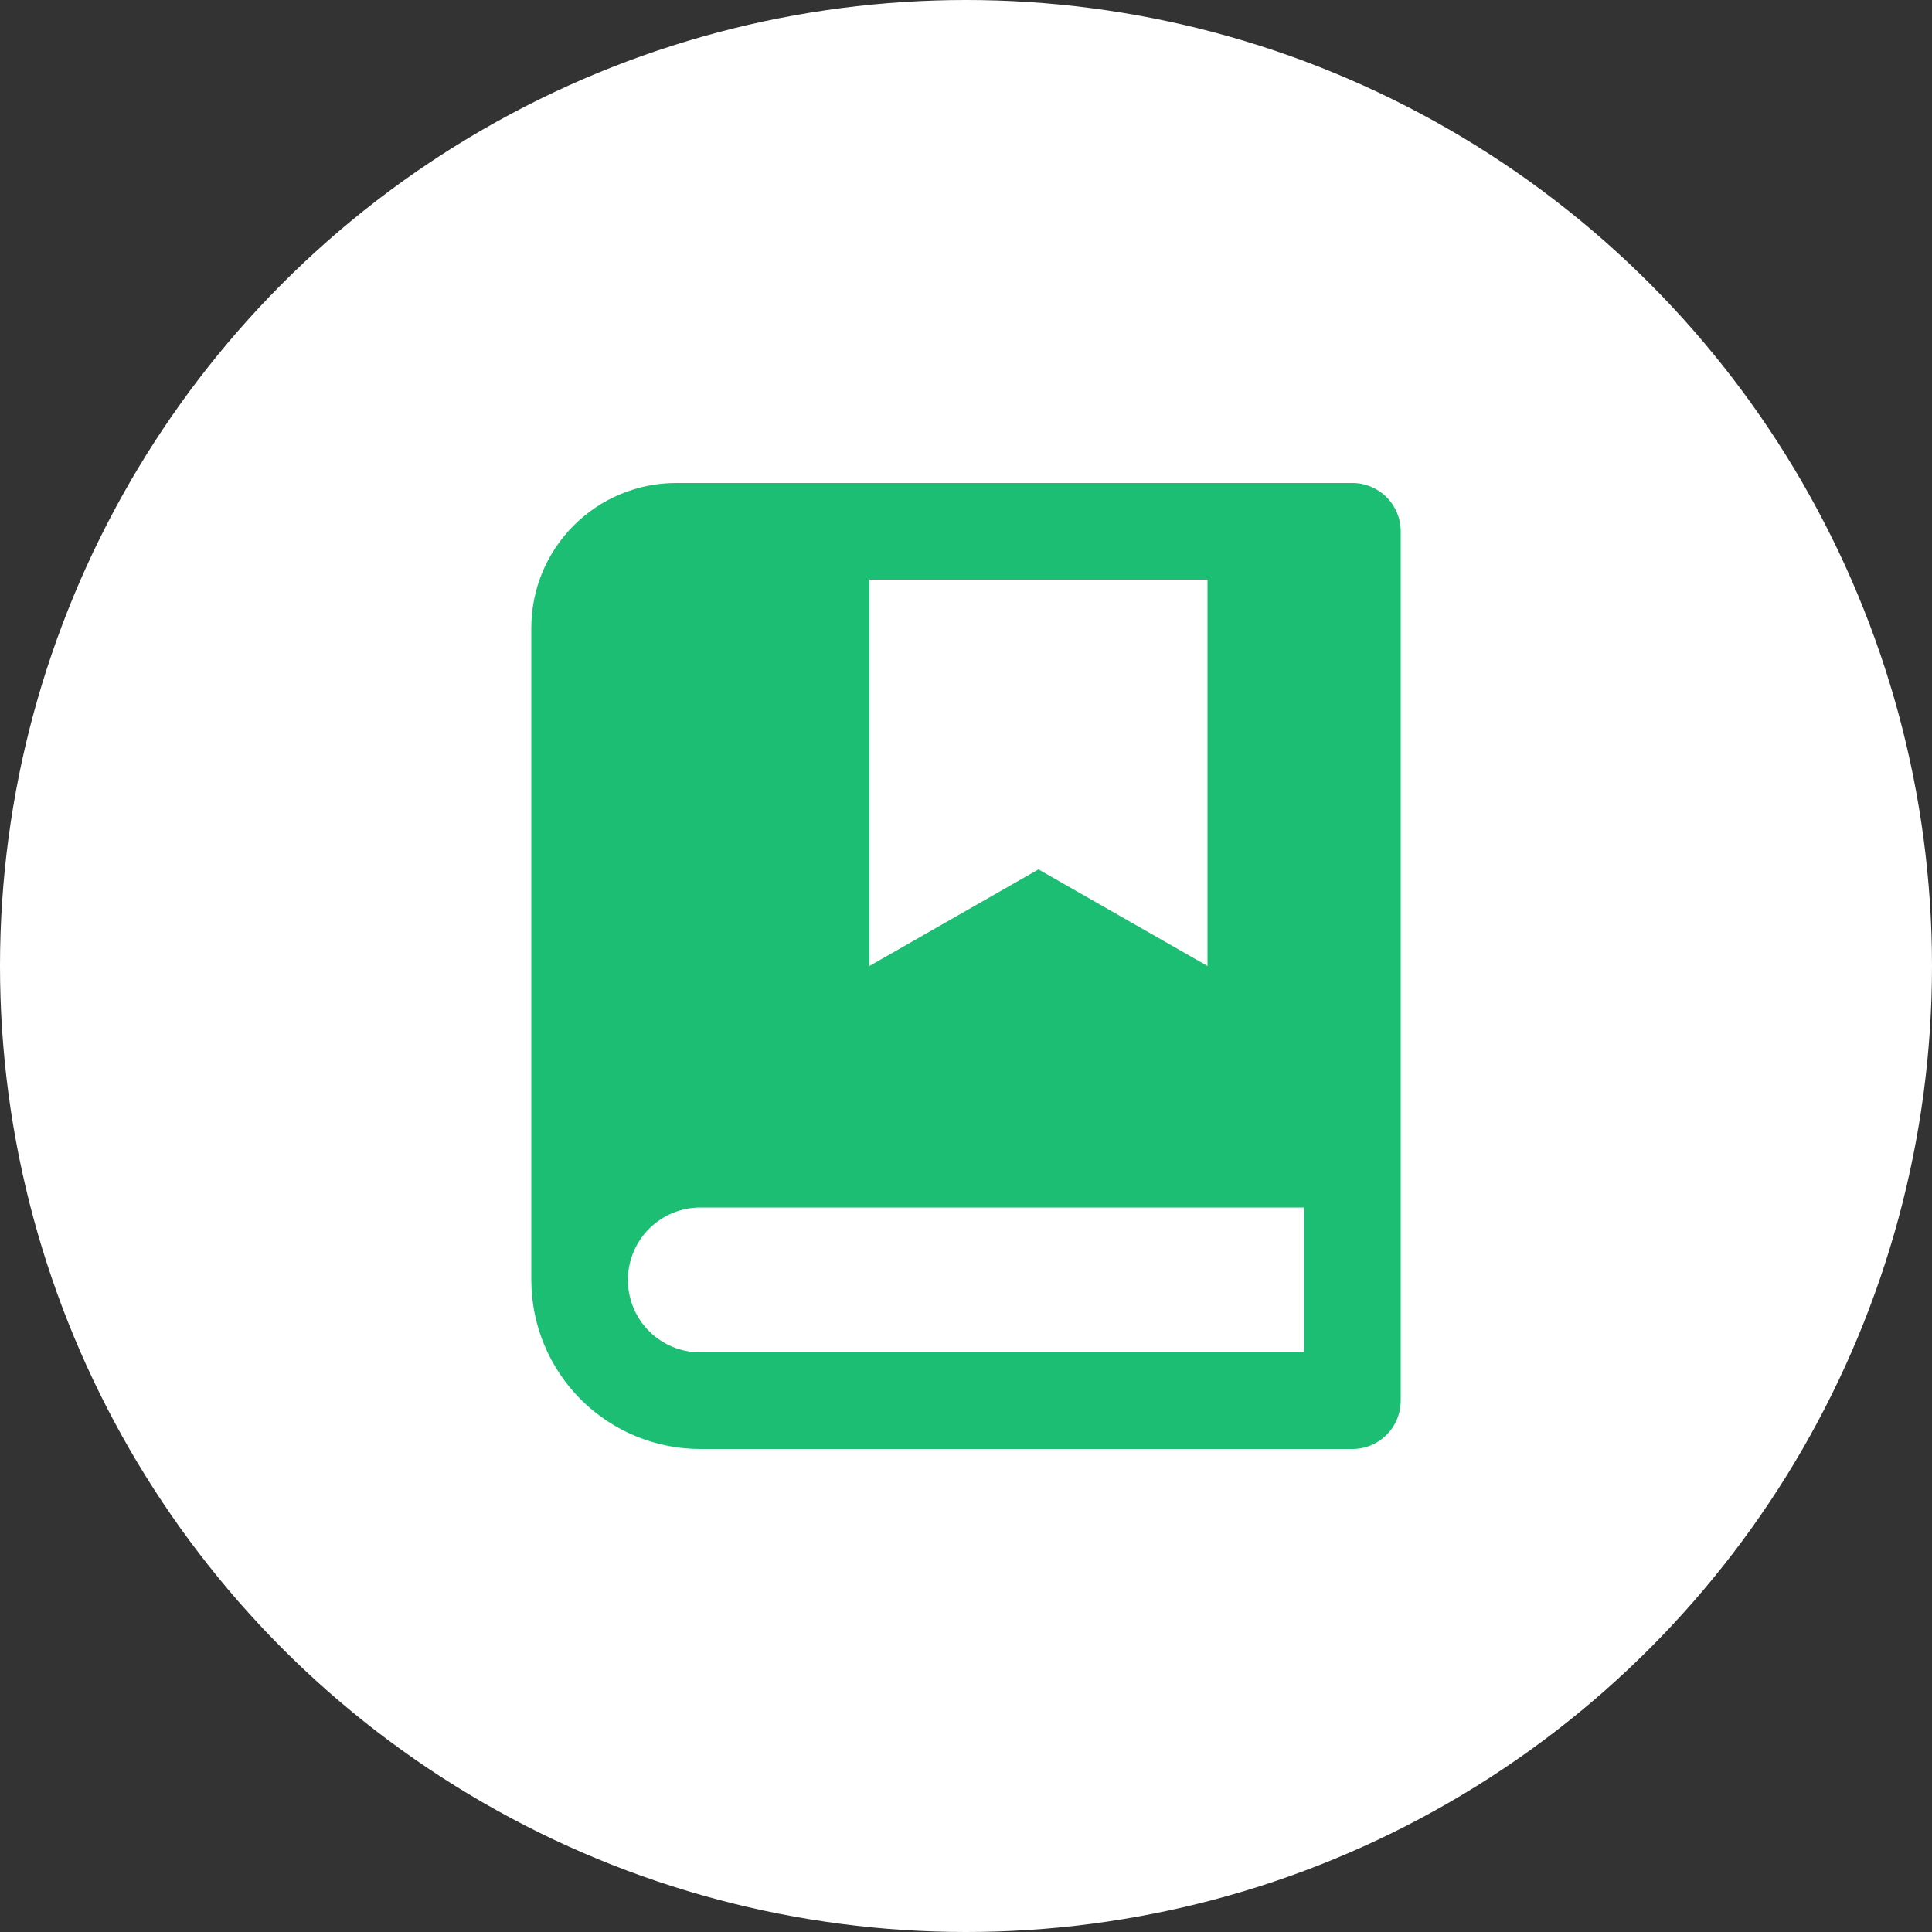 <svg width="40" height="40" viewBox="0 0 40 40" fill="none" xmlns="http://www.w3.org/2000/svg">
<rect x="0" y="0" width="40" height="40" fill="#333333" stroke="none"/>
<circle cx="20" cy="20" r="20" fill="white"/>
<g clip-path="url(#clip0_1594_51885)">
<path d="M28 30H14.5C13.572 30 12.681 29.631 12.025 28.975C11.369 28.319 11 27.428 11 26.5V13C11 12.204 11.316 11.441 11.879 10.879C12.441 10.316 13.204 10 14 10H28C28.265 10 28.52 10.105 28.707 10.293C28.895 10.48 29 10.735 29 11V29C29 29.265 28.895 29.52 28.707 29.707C28.52 29.895 28.265 30 28 30ZM27 28V25H14.5C14.102 25 13.721 25.158 13.439 25.439C13.158 25.721 13 26.102 13 26.5C13 26.898 13.158 27.279 13.439 27.561C13.721 27.842 14.102 28 14.5 28H27ZM18 12V20L21.5 18L25 20V12H18Z" fill="#1BBE72"/>
</g>
<defs>
<clipPath id="clip0_1594_51885">
<rect width="24" height="24" fill="white" transform="translate(8 8)"/>
</clipPath>
</defs>
</svg>
